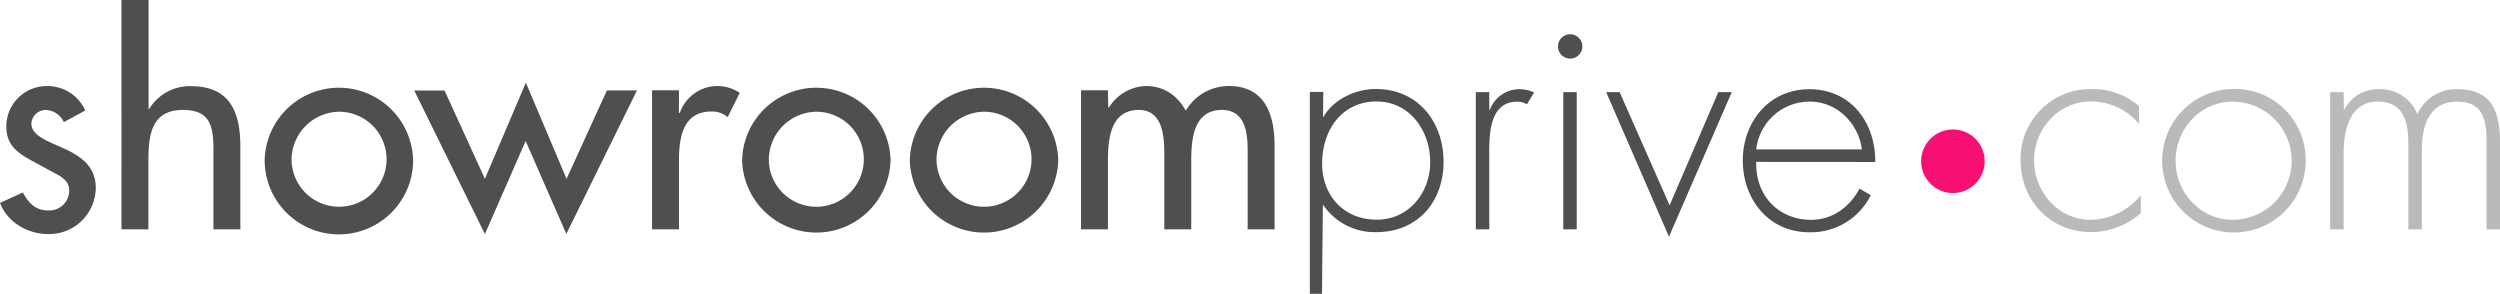<svg xmlns="http://www.w3.org/2000/svg" viewBox="0 0 557.32 65.56"><defs><style>.cls-1{fill:#504e50;}.cls-2{fill:#bab9bc;}.cls-3{fill:#f71073;}</style></defs><title>COM</title><g id="Calque_2" data-name="Calque 2"><g id="Calque_1-2" data-name="Calque 1"><path class="cls-1" d="M14.23,27.23a4.59,4.59,0,0,0-4-2.71,3.21,3.21,0,0,0-3.24,3c0,2.71,3.57,3.91,7.21,5.56s7.15,3.91,7.15,8.8A10.4,10.4,0,0,1,10.72,52.18c-4.5,0-9.07-2.58-10.72-6.95l5.1-2.32c1.26,2.32,2.78,4,5.63,4a4.44,4.44,0,0,0,4.7-4.37c0-1.66-.79-2.45-2.18-3.38L7.41,36c-3.44-1.85-6-3.57-6-7.81a9,9,0,0,1,9.13-9,9.21,9.21,0,0,1,8.47,5.43Z"/><path class="cls-1" d="M33.12,0l0,24.31h.13a10.57,10.57,0,0,1,9.33-5.1c8.74,0,11,5.89,11,13.44V51.12h-6V33.38c0-5.29-.73-8.87-6.82-8.87-7.68,0-7.68,6.75-7.68,12.37V51.12h-6V0Z"/><path class="cls-1" d="M92.1,35.7A16.55,16.55,0,0,1,59,35.7a16.55,16.55,0,0,1,33.09,0ZM65,35.7A10.59,10.59,0,1,0,75.55,24.91,10.75,10.75,0,0,0,65,35.7Z"/><path class="cls-1" d="M108.1,39.87l9.13-21.44,9.07,21.44,9-19.72H142l-15.75,32-9.07-20.72L108.1,52.18l-15.75-32h6.75Z"/><path class="cls-1" d="M151.35,25.17h.2a8.91,8.91,0,0,1,8.47-6,9.3,9.3,0,0,1,4.9,1.52l-2.71,5.43a5.21,5.21,0,0,0-3.64-1.26c-6.42,0-7.21,6-7.21,11V51.12h-6v-31h6Z"/><path class="cls-1" d="M198.53,35.7a16.55,16.55,0,0,1-33.09,0,16.55,16.55,0,0,1,33.09,0Zm-27.14,0A10.59,10.59,0,1,0,182,24.91,10.75,10.75,0,0,0,171.39,35.7Z"/><path class="cls-1" d="M235.91,35.7a16.55,16.55,0,0,1-33.09,0,16.55,16.55,0,0,1,33.09,0Zm-27.13,0a10.59,10.59,0,1,0,10.59-10.79A10.75,10.75,0,0,0,208.77,35.7Z"/><path class="cls-1" d="M247.07,24h.13a10.1,10.1,0,0,1,8.21-4.83c4,0,7,2.05,8.94,5.49a11.17,11.17,0,0,1,9.53-5.49c8.14,0,10.26,6.36,10.26,13.37V51.12h-6V33.58c0-4-.53-9.07-5.76-9.07-6.35,0-6.82,6.62-6.82,11.38V51.12h-6V34.7c0-4-.2-10.19-5.69-10.19-6.35,0-6.88,6.55-6.88,11.38V51.12h-6v-31h6Z"/><path class="cls-1" d="M294.94,26h.13c2.25-3.9,7.15-6.16,11.65-6.16,9.33,0,15.09,7.28,15.09,16.22s-5.76,15.69-15,15.69a13.83,13.83,0,0,1-11.78-6h-.13l-.19,19.74H292v-45h3Zm-.2,10.46c0,7.15,4.83,12.51,12.18,12.51,7.15,0,11.91-6,11.91-12.84,0-7-4.56-13.51-12-13.51C299,22.66,294.74,29.14,294.74,36.49Z"/><path class="cls-1" d="M332,24.51h.13a7,7,0,0,1,6.62-4.63,7.76,7.76,0,0,1,3.24.73l-1.59,2.65a4.11,4.11,0,0,0-2.12-.6C331.58,22.66,332,31,332,35.5V51.12h-3V20.54h3Z"/><path class="cls-1" d="M352.75,10.35a2.71,2.71,0,0,1-5.43,0,2.71,2.71,0,0,1,5.43,0ZM351.5,51.12h-3V20.54h3Z"/><path class="cls-1" d="M372.2,45.76l10.86-25.22h3l-14,32.23-14-32.23h3Z"/><path class="cls-1" d="M391.51,36.09c-.2,7.74,5.16,12.91,12.24,12.91,4.77,0,8.61-2.85,10.79-6.95l2.51,1.46a14.91,14.91,0,0,1-13.7,8.27c-9.07,0-14.83-7.35-14.83-16s5.89-15.89,14.83-15.89c9.27,0,14.76,7.41,14.7,16.22Zm23.56-2.78c-.73-5.62-5.36-10.66-11.65-10.66a12,12,0,0,0-11.91,10.66Z"/><path class="cls-2" d="M476.88,27.62a14.1,14.1,0,0,0-10.79-5c-7.21,0-12.64,6.16-12.64,13.11S458.81,49,466,49a14.7,14.7,0,0,0,11.25-5.49v4a16.88,16.88,0,0,1-11.12,4.23c-9.07,0-15.69-7.08-15.69-16a15.57,15.57,0,0,1,15.75-15.89,16,16,0,0,1,10.65,3.78Z"/><path class="cls-2" d="M514,35.83a16,16,0,1,1-16.08-16A15.78,15.78,0,0,1,514,35.83Zm-29,.07c0,6.95,5.49,13.1,12.71,13.1a13.17,13.17,0,1,0,0-26.34C490.43,22.66,485,28.81,485,35.9Z"/><path class="cls-2" d="M522.51,24.38h.13a8.42,8.42,0,0,1,7.68-4.5,9,9,0,0,1,8.6,5.56,9.43,9.43,0,0,1,8.94-5.56c7.88,0,9.46,5.36,9.46,12V51.12h-3V31.53c0-4.7-.73-8.87-6.55-8.87-6.35,0-7.88,5.56-7.88,10.86V51.12h-3V32.25c0-4.76-.86-9.6-6.82-9.6-6.42,0-7.61,6.69-7.61,11.65V51.12h-3V20.54h3Z"/><circle class="cls-3" cx="435.36" cy="35.95" r="7.09"/></g></g></svg>